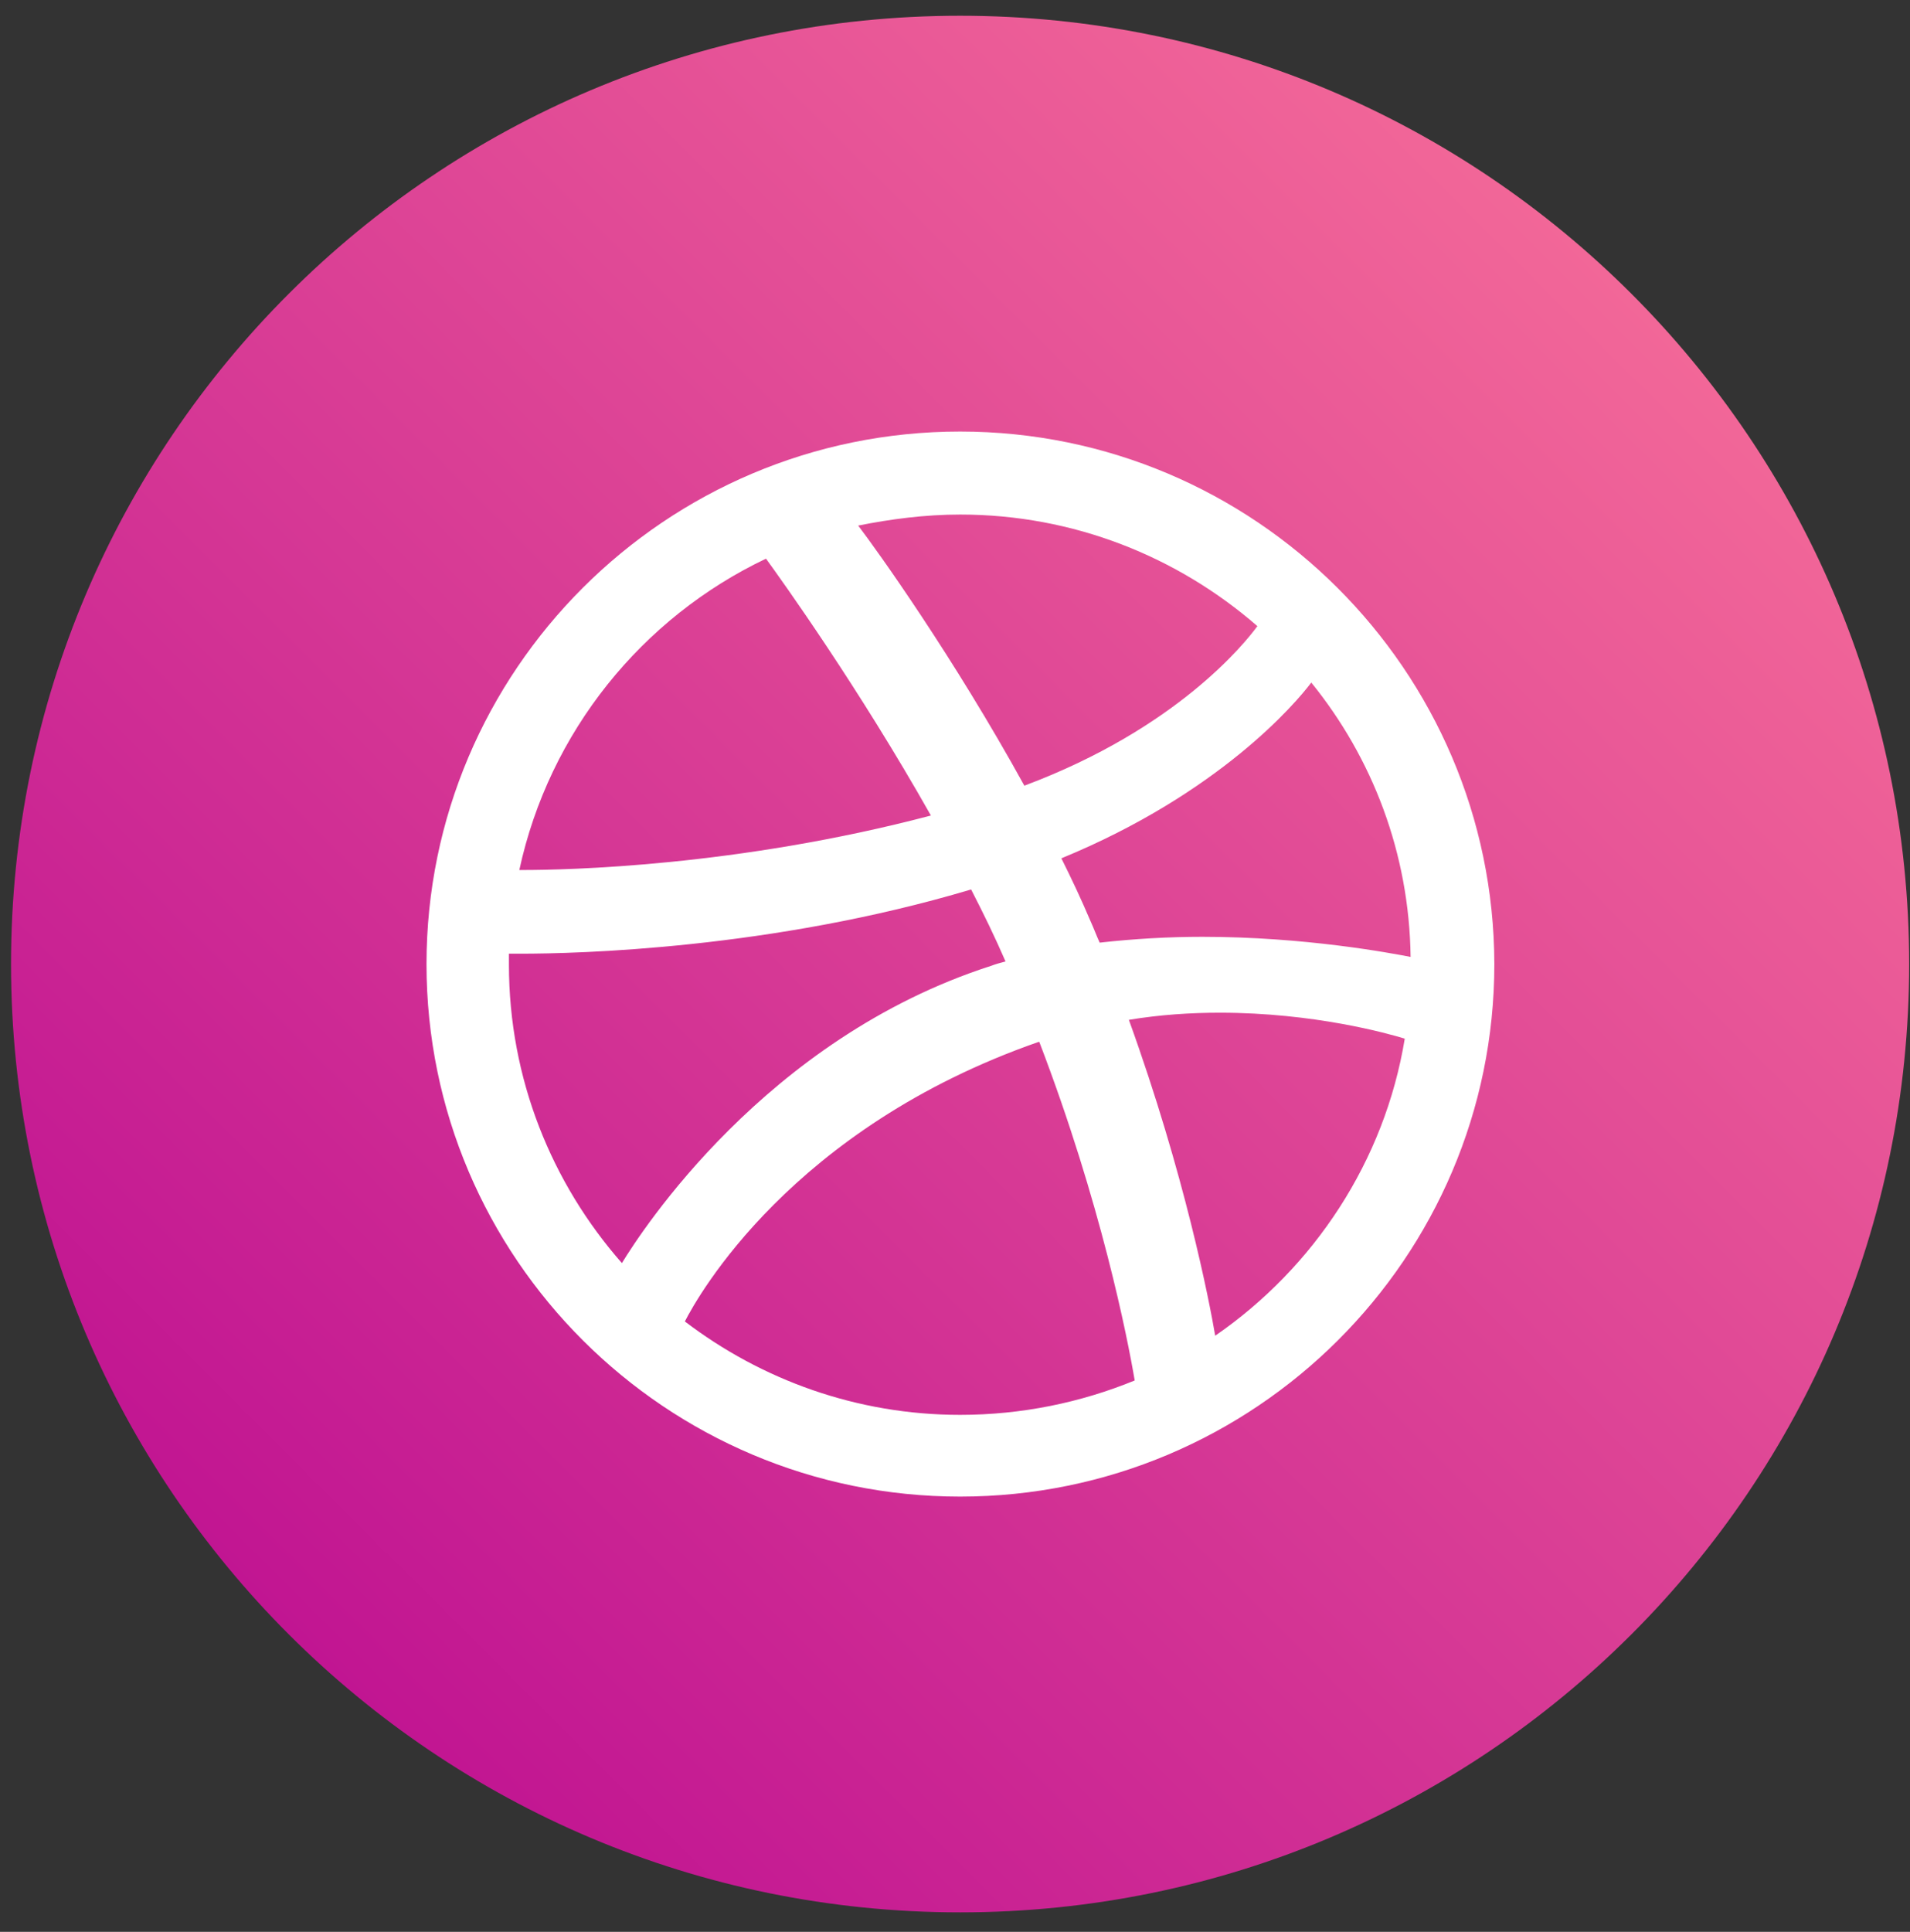 <svg width="90" height="91" viewBox="0 0 90 91" fill="none" xmlns="http://www.w3.org/2000/svg">
<rect x="0" y="0" width="90" height="91" fill="#333333" stroke="none"/>
<path d="M45.24 90.083C69.938 90.083 89.96 70.083 89.96 45.413C89.96 20.742 69.938 0.742 45.24 0.742C20.542 0.742 0.52 20.742 0.52 45.413C0.52 70.083 20.542 90.083 45.24 90.083Z" fill="url(#paint0_linear_6_681)"/>
<path d="M45.24 20.328C31.353 20.328 20.097 31.602 20.097 45.413C20.097 59.254 31.384 70.498 45.24 70.498C59.127 70.498 70.414 59.254 70.414 45.413C70.384 31.572 59.097 20.328 45.24 20.328ZM61.788 32.152C64.664 35.696 66.407 40.188 66.468 45.077C65.52 44.893 61.482 44.129 56.65 44.129C55.09 44.129 53.438 44.221 51.817 44.404C51.664 44.068 51.541 43.732 51.388 43.396C50.96 42.388 50.501 41.41 50.012 40.432C57.445 37.377 61.054 33.13 61.788 32.152ZM45.24 24.238C50.593 24.238 55.487 26.224 59.249 29.494C58.668 30.288 55.457 34.321 48.268 37.01C44.934 30.96 41.325 25.919 40.438 24.758C41.967 24.452 43.588 24.238 45.24 24.238ZM36.094 26.316C36.828 27.325 40.468 32.397 43.864 38.416C34.718 40.83 26.612 40.982 24.654 40.982H24.471C25.878 34.474 30.252 29.097 36.094 26.316ZM23.981 45.443C23.981 45.26 23.981 45.107 23.981 44.924C24.104 44.924 24.287 44.924 24.532 44.924C27.162 44.924 36.339 44.71 45.76 41.899C46.341 43.029 46.892 44.16 47.381 45.29C47.137 45.352 46.922 45.413 46.678 45.504C36.064 48.926 30.221 58.001 29.304 59.498C26 55.74 23.981 50.821 23.981 45.443ZM45.24 66.648C40.377 66.648 35.88 64.998 32.271 62.248C32.882 61.056 37.287 53.143 48.941 49.079C48.941 49.079 48.941 49.079 48.972 49.079C51.878 56.657 53.132 63.042 53.468 65.028C50.929 66.067 48.146 66.648 45.24 66.648ZM57.261 62.92C56.986 61.301 55.824 55.312 53.193 48.04C54.661 47.796 56.13 47.704 57.475 47.704C61.911 47.704 65.398 48.682 66.193 48.926C65.245 54.701 61.911 59.712 57.261 62.92Z" fill="white"/>
<defs>
<linearGradient id="paint0_linear_6_681" x1="76.858" y1="13.828" x2="13.678" y2="77.078" gradientUnits="userSpaceOnUse">
<stop stop-color="#F26798"/>
<stop offset="0.866" stop-color="#C82093"/>
<stop offset="1" stop-color="#C11592"/>
</linearGradient>
</defs>
</svg>

